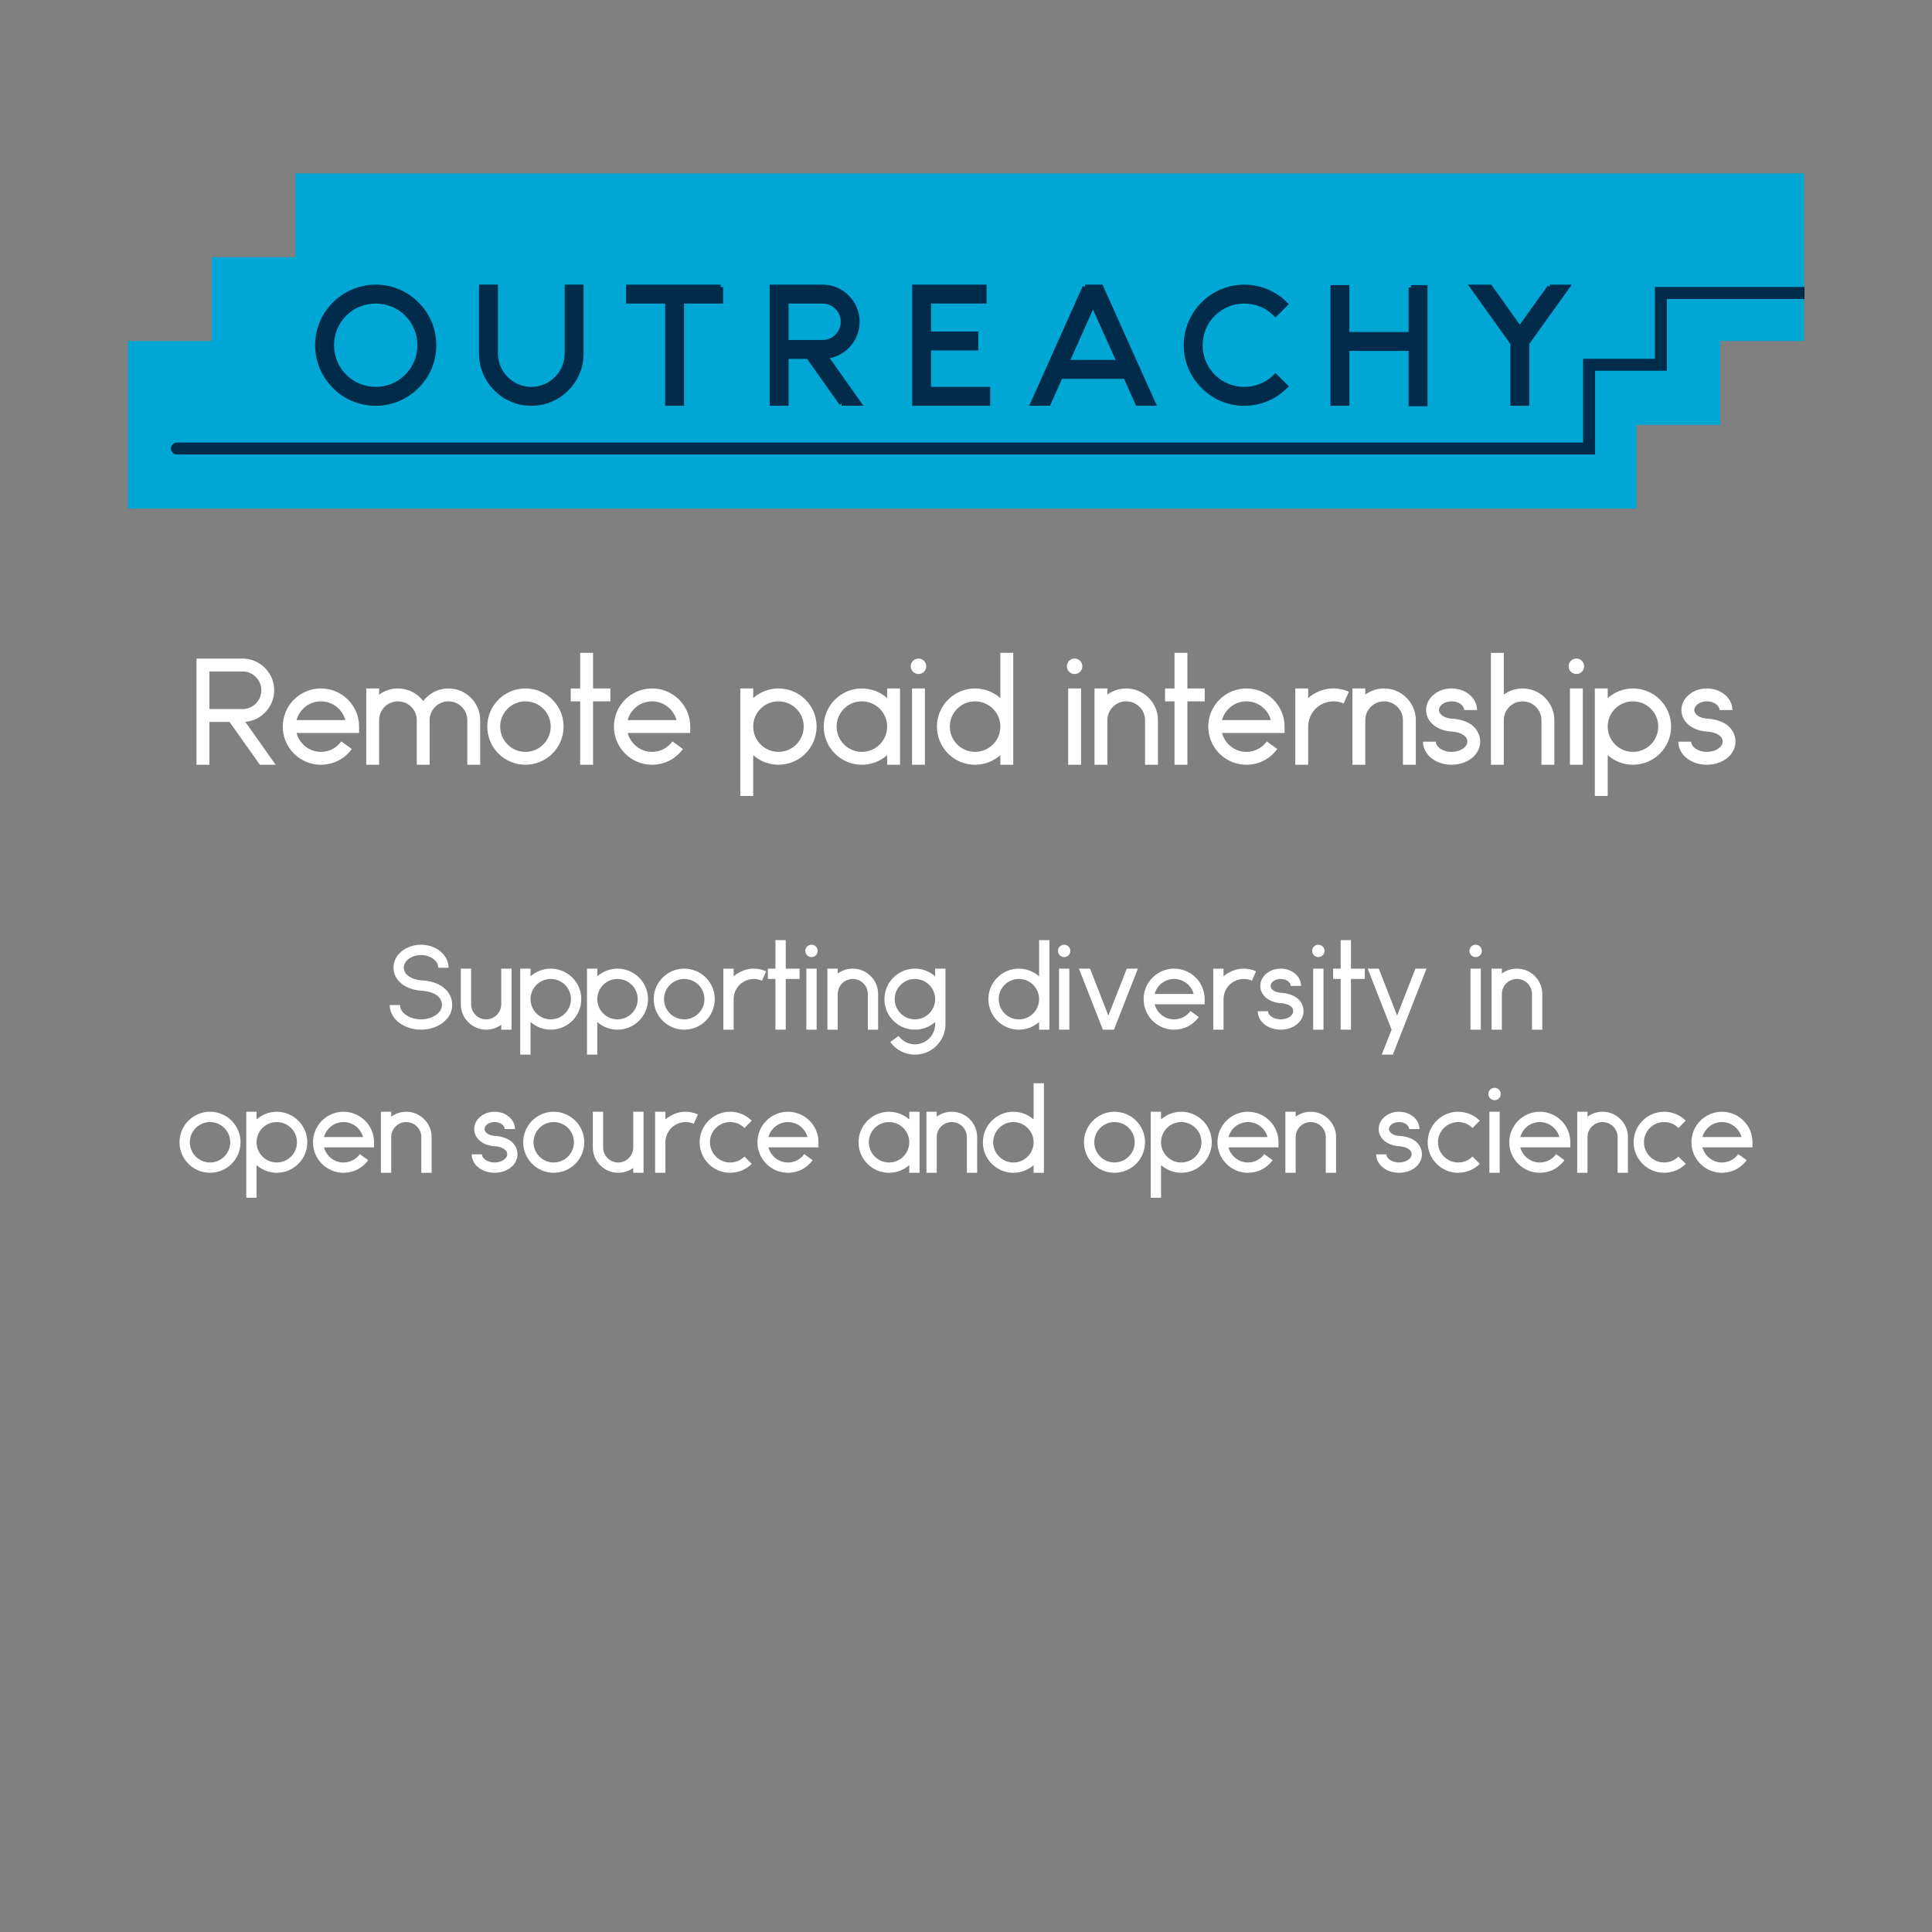 <?xml version="1.0" encoding="UTF-8" standalone="no"?>
<svg
   xmlns:dc="http://purl.org/dc/elements/1.1/"
   xmlns:cc="http://creativecommons.org/ns#"
   xmlns:rdf="http://www.w3.org/1999/02/22-rdf-syntax-ns#"
   xmlns:svg="http://www.w3.org/2000/svg"
   xmlns="http://www.w3.org/2000/svg"
   xmlns:sodipodi="http://sodipodi.sourceforge.net/DTD/sodipodi-0.dtd"
   xmlns:inkscape="http://www.inkscape.org/namespaces/inkscape"
   width="720"
   height="720"
   viewBox="0 0 190.5 190.5"
   version="1.1"
   id="svg3950"
   inkscape:version="1.0.2 (e86c870879, 2021-01-15)"
   sodipodi:docname="2023-final-shirt-design-back-on-dark-shirt.svg"
   inkscape:export-filename="/home/sage/outreachy/git-repo/2023-outreachy-celebration/t-shirt/2023-final-shirt-design-back-on-dark-shirt.png"
   inkscape:export-xdpi="600"
   inkscape:export-ydpi="600">
  <rect x="0" y="0" width="190.5" height="190.5" fill="#808080" stroke="none"/>
  <defs
     id="defs3944">
    <clipPath
       clipPathUnits="userSpaceOnUse"
       id="clipPath17718">
      <path
         sodipodi:nodetypes="cccccccccccccccc"
         inkscape:connector-curvature="0"
         id="path17720"
         d="m -971.005,83.773 v 35 h -35 v 35 h -35 v 70 h 520 110 v -35 h 35 v -35 h 35 V 83.773 h -120 -481 z"
         style="fill:#59cfe6;fill-opacity:1;stroke:none" />
    </clipPath>
  </defs>
  <sodipodi:namedview
     id="base"
     pagecolor="#000000"
     bordercolor="#666666"
     borderopacity="1.0"
     inkscape:pageopacity="0"
     inkscape:pageshadow="2"
     inkscape:zoom="0.71"
     inkscape:cx="301.85458"
     inkscape:cy="303.96896"
     inkscape:document-units="mm"
     inkscape:current-layer="layer1"
     inkscape:document-rotation="0"
     showgrid="false"
     units="px"
     inkscape:window-width="1920"
     inkscape:window-height="1016"
     inkscape:window-x="0"
     inkscape:window-y="27"
     inkscape:window-maximized="1" />
  <g
     inkscape:label="Layer 1"
     inkscape:groupmode="layer"
     id="layer1">
    <g
       id="g2502">
      <g
         aria-label="  Supporting diversity in open source and open science"
         id="text4758"
         style="font-size:11.289px;line-height:1.25;font-family:Anke;-inkscape-font-specification:Anke;text-align:center;letter-spacing:0px;word-spacing:0px;writing-mode:lr-tb;text-anchor:middle;fill:#ffffff;stroke-width:0.265"
         inkscape:export-xdpi="600"
         inkscape:export-ydpi="600">
        <path
           d="m 41.509,101.528 c 0.802,0 1.558,-0.237 2.122,-0.666 0.294,-0.214 0.531,-0.474 0.7,-0.768 0.169,-0.316 0.26,-0.655 0.26,-0.993 0,-0.689 -0.305,-1.31 -0.869,-1.738 -0.531,-0.418 -1.287,-0.655 -2.179,-0.7 -0.508,-0.034 -0.96,-0.192 -1.287,-0.44 -0.203,-0.158 -0.44,-0.429 -0.44,-0.802 0,-0.316 0.158,-0.621 0.452,-0.847 0.327,-0.26 0.768,-0.406 1.242,-0.406 0.474,0 0.914,0.147 1.242,0.406 0.294,0.226 0.463,0.531 0.463,0.847 h 1.016 c 0,-0.327 -0.079,-0.632 -0.237,-0.926 -0.147,-0.271 -0.35,-0.519 -0.61,-0.722 -0.497,-0.395 -1.163,-0.621 -1.874,-0.621 -0.7,0 -1.366,0.226 -1.874,0.621 -0.26,0.203 -0.463,0.452 -0.61,0.722 -0.158,0.294 -0.226,0.598 -0.226,0.926 0,0.621 0.294,1.185 0.835,1.603 0.485,0.373 1.129,0.598 1.84,0.655 h 0.011 c 0.869,0.045 1.355,0.282 1.614,0.485 0.316,0.248 0.474,0.553 0.474,0.937 0,0.35 -0.192,0.689 -0.542,0.948 -0.406,0.294 -0.948,0.463 -1.524,0.463 -0.576,0 -1.118,-0.169 -1.513,-0.463 -0.361,-0.26 -0.553,-0.598 -0.553,-0.948 h -1.016 c 0,0.339 0.09,0.677 0.271,0.993 0.158,0.294 0.395,0.553 0.689,0.768 0.576,0.429 1.332,0.666 2.122,0.666 z"
           style="font-size:11.289px;fill:#ffffff;stroke-width:0.265"
           id="path6204" />
        <path
           d="m 49.423,95.511 v 3.511 c 0,0.824 -0.666,1.49 -1.49,1.49 -0.813,0 -1.479,-0.666 -1.479,-1.49 v -3.511 h -1.016 v 3.511 c 0,0.677 0.26,1.298 0.734,1.772 0.474,0.474 1.095,0.734 1.761,0.734 0.542,0 1.061,-0.169 1.49,-0.485 v 0.485 h 1.016 v -6.017 z"
           style="font-size:11.289px;fill:#ffffff;stroke-width:0.265"
           id="path6206" />
        <path
           d="m 56.433,96.392 c -0.564,-0.564 -1.321,-0.881 -2.134,-0.881 -0.734,0 -1.434,0.271 -1.987,0.756 v -0.756 h -1.016 v 8.478 h 1.016 V 100.772 c 0.553,0.485 1.253,0.756 1.987,0.756 0.813,0 1.569,-0.316 2.134,-0.881 0.564,-0.564 0.881,-1.321 0.881,-2.134 0,-0.802 -0.316,-1.558 -0.881,-2.122 z m -2.134,4.12 c -1.095,0 -1.987,-0.892 -1.987,-1.998 0,-1.095 0.892,-1.987 1.987,-1.987 1.106,0 1.998,0.892 1.998,1.987 0,1.106 -0.892,1.998 -1.998,1.998 z"
           style="font-size:11.289px;fill:#ffffff;stroke-width:0.265"
           id="path6208" />
        <path
           d="m 63.015,96.392 c -0.564,-0.564 -1.321,-0.881 -2.134,-0.881 -0.734,0 -1.434,0.271 -1.987,0.756 v -0.756 h -1.016 v 8.478 h 1.016 V 100.772 c 0.553,0.485 1.253,0.756 1.987,0.756 0.813,0 1.569,-0.316 2.134,-0.881 0.564,-0.564 0.881,-1.321 0.881,-2.134 0,-0.802 -0.316,-1.558 -0.881,-2.122 z m -2.134,4.12 c -1.095,0 -1.987,-0.892 -1.987,-1.998 0,-1.095 0.892,-1.987 1.987,-1.987 1.106,0 1.998,0.892 1.998,1.987 0,1.106 -0.892,1.998 -1.998,1.998 z"
           style="font-size:11.289px;fill:#ffffff;stroke-width:0.265"
           id="path6210" />
        <path
           d="m 67.462,101.528 c 0.813,0 1.569,-0.316 2.134,-0.881 0.564,-0.564 0.881,-1.321 0.881,-2.134 0,-0.802 -0.316,-1.558 -0.881,-2.122 -0.564,-0.564 -1.321,-0.881 -2.134,-0.881 -0.802,0 -1.558,0.316 -2.122,0.881 -0.564,0.564 -0.881,1.321 -0.881,2.122 0,0.813 0.316,1.569 0.881,2.134 0.564,0.564 1.321,0.881 2.122,0.881 z m 0,-5.001 c 1.106,0 1.998,0.892 1.998,1.987 0,1.106 -0.892,1.998 -1.998,1.998 -1.095,0 -1.987,-0.892 -1.987,-1.998 0,-1.095 0.892,-1.987 1.987,-1.987 z"
           style="font-size:11.289px;fill:#ffffff;stroke-width:0.265"
           id="path6212" />
        <path
           d="m 74.179,95.511 c -0.474,0.023 -0.948,0.169 -1.366,0.418 -0.169,0.09 -0.327,0.203 -0.474,0.339 v -0.756 h -1.016 v 6.017 h 1.016 v -3.025 c 0,-0.339 0.09,-0.666 0.26,-0.971 0.169,-0.305 0.418,-0.553 0.722,-0.734 0.282,-0.158 0.587,-0.248 0.914,-0.271 0.305,-0.011 0.621,0.045 0.903,0.169 l 0.406,-0.926 c -0.429,-0.192 -0.903,-0.282 -1.366,-0.26 z"
           style="font-size:11.289px;fill:#ffffff;stroke-width:0.265"
           id="path6214" />
        <path
           d="M 78.842,95.511 H 77.476 v -2.811 h -1.016 v 2.811 h -0.745 v 1.016 h 0.745 v 5.001 H 77.476 v -5.001 h 1.366 z"
           style="font-size:11.289px;fill:#ffffff;stroke-width:0.265"
           id="path6216" />
        <path
           d="m 79.508,101.528 h 1.016 V 95.511 H 79.508 Z m 0.508,-7.157 c 0.339,0 0.61,-0.271 0.61,-0.61 0,-0.339 -0.271,-0.61 -0.61,-0.61 -0.339,0 -0.61,0.271 -0.61,0.61 0,0.339 0.271,0.61 0.61,0.61 z"
           style="font-size:11.289px;fill:#ffffff;stroke-width:0.265"
           id="path6218" />
        <path
           d="m 85.852,96.245 c -0.474,-0.474 -1.095,-0.734 -1.772,-0.734 -0.542,0 -1.05,0.169 -1.479,0.485 v -0.485 h -1.016 v 6.017 h 1.016 v -3.522 c 0,-0.813 0.666,-1.479 1.479,-1.479 0.824,0 1.49,0.666 1.49,1.479 v 3.522 h 1.016 v -3.522 c 0,-0.666 -0.26,-1.287 -0.734,-1.761 z"
           style="font-size:11.289px;fill:#ffffff;stroke-width:0.265"
           id="path6220" />
        <path
           d="M 92.208,95.511 V 96.268 C 91.654,95.782 90.955,95.511 90.21,95.511 c -0.802,0 -1.558,0.316 -2.122,0.881 -0.564,0.564 -0.881,1.321 -0.881,2.122 0,0.813 0.316,1.569 0.881,2.134 0.564,0.564 1.321,0.881 2.122,0.881 0.745,0 1.445,-0.271 1.998,-0.756 v 0.203 c 0,1.106 -0.892,1.998 -1.998,1.998 -0.316,0 -0.632,-0.079 -0.914,-0.226 -0.271,-0.147 -0.508,-0.35 -0.7,-0.598 l -0.813,0.598 c 0.271,0.373 0.632,0.689 1.039,0.903 0.429,0.226 0.914,0.339 1.389,0.339 0.813,0 1.569,-0.316 2.134,-0.881 0.564,-0.564 0.881,-1.321 0.881,-2.134 v -5.464 z m -1.998,5.001 c -1.095,0 -1.987,-0.892 -1.987,-1.998 0,-1.095 0.892,-1.987 1.987,-1.987 1.106,0 1.998,0.892 1.998,1.987 v 0.011 c 0,1.095 -0.892,1.987 -1.998,1.987 z"
           style="font-size:11.289px;fill:#ffffff;stroke-width:0.265"
           id="path6222" />
        <path
           d="m 102.458,92.7 v 3.567 c -0.553,-0.485 -1.253,-0.756 -1.998,-0.756 -0.802,0 -1.558,0.316 -2.122,0.881 -0.564,0.564 -0.881,1.321 -0.881,2.122 0,0.813 0.316,1.569 0.881,2.134 0.564,0.564 1.321,0.881 2.122,0.881 0.745,0 1.445,-0.271 1.998,-0.756 v 0.756 h 1.016 v -8.828 z m -1.998,7.812 c -1.095,0 -1.987,-0.892 -1.987,-1.998 0,-1.095 0.892,-1.987 1.987,-1.987 1.106,0 1.998,0.892 1.998,1.987 0,1.106 -0.892,1.998 -1.998,1.998 z"
           style="font-size:11.289px;fill:#ffffff;stroke-width:0.265"
           id="path6224" />
        <path
           d="m 104.422,101.528 h 1.016 v -6.017 h -1.016 z m 0.508,-7.157 c 0.339,0 0.61,-0.271 0.61,-0.61 0,-0.339 -0.271,-0.61 -0.61,-0.61 -0.339,0 -0.61,0.271 -0.61,0.61 0,0.339 0.271,0.61 0.61,0.61 z"
           style="font-size:11.289px;fill:#ffffff;stroke-width:0.265"
           id="path6226" />
        <path
           d="m 111.105,95.511 -1.818,4.628 -1.806,-4.628 h -1.095 l 2.359,6.017 h 1.095 l 2.359,-6.017 z"
           style="font-size:11.289px;fill:#ffffff;stroke-width:0.265"
           id="path6228" />
        <path
           d="m 118.782,98.514 c 0,-0.802 -0.316,-1.558 -0.881,-2.122 -0.564,-0.564 -1.321,-0.881 -2.134,-0.881 -0.802,0 -1.558,0.316 -2.122,0.881 -0.564,0.564 -0.881,1.321 -0.881,2.122 0,0.813 0.316,1.569 0.881,2.134 0.564,0.564 1.321,0.881 2.122,0.881 0,0 0,0 0,0 0.485,0 0.971,-0.113 1.4,-0.339 0.406,-0.214 0.768,-0.531 1.039,-0.903 l -0.824,-0.598 c -0.181,0.248 -0.418,0.452 -0.689,0.598 -0.282,0.147 -0.598,0.226 -0.926,0.226 -0.914,0 -1.693,-0.632 -1.919,-1.49 h 4.933 z m -4.933,-0.508 c 0.226,-0.847 1.005,-1.479 1.919,-1.479 0.926,0 1.705,0.632 1.93,1.479 z"
           style="font-size:11.289px;fill:#ffffff;stroke-width:0.265"
           id="path6230" />
        <path
           d="m 122.484,95.511 c -0.474,0.023 -0.948,0.169 -1.366,0.418 -0.169,0.09 -0.327,0.203 -0.474,0.339 v -0.756 h -1.016 v 6.017 h 1.016 v -3.025 c 0,-0.339 0.09,-0.666 0.26,-0.971 0.169,-0.305 0.418,-0.553 0.722,-0.734 0.282,-0.158 0.587,-0.248 0.914,-0.271 0.305,-0.011 0.621,0.045 0.903,0.169 l 0.406,-0.926 c -0.429,-0.192 -0.903,-0.282 -1.366,-0.26 z"
           style="font-size:11.289px;fill:#ffffff;stroke-width:0.265"
           id="path6232" />
        <path
           d="m 126.277,101.528 c 0.576,0 1.129,-0.169 1.547,-0.485 0.214,-0.158 0.384,-0.35 0.508,-0.576 0.135,-0.237 0.203,-0.485 0.203,-0.756 0,-0.519 -0.237,-0.982 -0.655,-1.31 -0.395,-0.294 -0.937,-0.474 -1.569,-0.508 -0.587,-0.034 -1.027,-0.327 -1.027,-0.677 0,-0.373 0.452,-0.689 0.993,-0.689 0.542,0 0.993,0.316 0.993,0.689 h 1.016 c 0,-0.474 -0.226,-0.926 -0.632,-1.242 -0.373,-0.305 -0.858,-0.463 -1.377,-0.463 -0.519,0 -1.005,0.158 -1.377,0.463 -0.406,0.316 -0.632,0.768 -0.632,1.242 0,0.474 0.226,0.903 0.632,1.219 0.361,0.271 0.835,0.44 1.343,0.474 h 0.011 c 0.542,0.034 0.847,0.181 1.005,0.305 0.181,0.135 0.26,0.294 0.26,0.497 0,0.248 -0.192,0.429 -0.305,0.519 -0.248,0.181 -0.587,0.282 -0.937,0.282 -0.35,0 -0.689,-0.102 -0.937,-0.282 -0.113,-0.09 -0.305,-0.271 -0.305,-0.519 h -1.016 c 0,0.271 0.068,0.519 0.203,0.756 0.124,0.226 0.294,0.418 0.508,0.576 0.418,0.316 0.971,0.485 1.547,0.485 z"
           style="font-size:11.289px;fill:#ffffff;stroke-width:0.265"
           id="path6234" />
        <path
           d="m 129.483,101.528 h 1.016 v -6.017 h -1.016 z m 0.508,-7.157 c 0.339,0 0.61,-0.271 0.61,-0.61 0,-0.339 -0.271,-0.61 -0.61,-0.61 -0.339,0 -0.61,0.271 -0.61,0.61 0,0.339 0.271,0.61 0.61,0.61 z"
           style="font-size:11.289px;fill:#ffffff;stroke-width:0.265"
           id="path6236" />
        <path
           d="m 134.575,95.511 h -1.366 v -2.811 h -1.016 v 2.811 h -0.745 v 1.016 h 0.745 v 5.001 h 1.016 v -5.001 h 1.366 z"
           style="font-size:11.289px;fill:#ffffff;stroke-width:0.265"
           id="path6238" />
        <path
           d="m 136.245,103.989 h 1.095 l 3.319,-8.478 h -1.095 l -1.806,4.628 -1.806,-4.628 h -1.095 l 2.359,6.017 z"
           style="font-size:11.289px;fill:#ffffff;stroke-width:0.265"
           id="path6240" />
        <path
           d="m 144.994,101.528 h 1.016 v -6.017 h -1.016 z m 0.508,-7.157 c 0.339,0 0.61,-0.271 0.61,-0.61 0,-0.339 -0.271,-0.61 -0.61,-0.61 -0.339,0 -0.61,0.271 -0.61,0.61 0,0.339 0.271,0.61 0.61,0.61 z"
           style="font-size:11.289px;fill:#ffffff;stroke-width:0.265"
           id="path6242" />
        <path
           d="m 151.339,96.245 c -0.474,-0.474 -1.095,-0.734 -1.772,-0.734 -0.542,0 -1.05,0.169 -1.479,0.485 v -0.485 h -1.016 v 6.017 h 1.016 v -3.522 c 0,-0.813 0.666,-1.479 1.479,-1.479 0.824,0 1.49,0.666 1.49,1.479 v 3.522 h 1.016 v -3.522 c 0,-0.666 -0.26,-1.287 -0.734,-1.761 z"
           style="font-size:11.289px;fill:#ffffff;stroke-width:0.265"
           id="path6244" />
        <path
           d="m 20.704,115.639 c 0.813,0 1.569,-0.316 2.134,-0.881 0.564,-0.564 0.881,-1.321 0.881,-2.134 0,-0.802 -0.316,-1.558 -0.881,-2.122 -0.564,-0.564 -1.321,-0.881 -2.134,-0.881 -0.802,0 -1.558,0.316 -2.122,0.881 -0.564,0.564 -0.881,1.321 -0.881,2.122 0,0.813 0.316,1.569 0.881,2.134 0.564,0.564 1.321,0.881 2.122,0.881 z m 0,-5.001 c 1.106,0 1.998,0.892 1.998,1.987 0,1.106 -0.892,1.998 -1.998,1.998 -1.095,0 -1.987,-0.892 -1.987,-1.998 0,-1.095 0.892,-1.987 1.987,-1.987 z"
           style="font-size:11.289px;fill:#ffffff;stroke-width:0.265"
           id="path6246" />
        <path
           d="m 29.419,110.503 c -0.564,-0.564 -1.321,-0.881 -2.134,-0.881 -0.734,0 -1.434,0.271 -1.987,0.756 v -0.756 h -1.016 v 8.478 h 1.016 v -3.217 c 0.553,0.485 1.253,0.756 1.987,0.756 0.813,0 1.569,-0.316 2.134,-0.881 0.564,-0.564 0.881,-1.321 0.881,-2.134 0,-0.802 -0.316,-1.558 -0.881,-2.122 z m -2.134,4.12 c -1.095,0 -1.987,-0.892 -1.987,-1.998 0,-1.095 0.892,-1.987 1.987,-1.987 1.106,0 1.998,0.892 1.998,1.987 0,1.106 -0.892,1.998 -1.998,1.998 z"
           style="font-size:11.289px;fill:#ffffff;stroke-width:0.265"
           id="path6248" />
        <path
           d="m 36.881,112.625 c 0,-0.802 -0.316,-1.558 -0.881,-2.122 -0.564,-0.564 -1.321,-0.881 -2.134,-0.881 -0.802,0 -1.558,0.316 -2.122,0.881 -0.564,0.564 -0.881,1.321 -0.881,2.122 0,0.813 0.316,1.569 0.881,2.134 0.564,0.564 1.321,0.881 2.122,0.881 0,0 0,0 0,0 0.485,0 0.971,-0.113 1.4,-0.339 0.406,-0.214 0.768,-0.531 1.039,-0.903 l -0.824,-0.598 c -0.181,0.248 -0.418,0.452 -0.689,0.598 -0.282,0.147 -0.598,0.226 -0.926,0.226 -0.914,0 -1.693,-0.632 -1.919,-1.49 h 4.933 z m -4.933,-0.508 c 0.226,-0.847 1.005,-1.479 1.919,-1.479 0.926,0 1.705,0.632 1.93,1.479 z"
           style="font-size:11.289px;fill:#ffffff;stroke-width:0.265"
           id="path6250" />
        <path
           d="m 41.825,110.356 c -0.474,-0.474 -1.095,-0.734 -1.772,-0.734 -0.542,0 -1.05,0.169 -1.479,0.485 v -0.485 h -1.016 v 6.017 h 1.016 v -3.522 c 0,-0.813 0.666,-1.479 1.479,-1.479 0.824,0 1.49,0.666 1.49,1.479 v 3.522 h 1.016 v -3.522 c 0,-0.666 -0.26,-1.287 -0.734,-1.761 z"
           style="font-size:11.289px;fill:#ffffff;stroke-width:0.265"
           id="path6252" />
        <path
           d="m 48.768,115.639 c 0.576,0 1.129,-0.169 1.547,-0.485 0.214,-0.158 0.384,-0.35 0.508,-0.576 0.135,-0.237 0.203,-0.485 0.203,-0.756 0,-0.519 -0.237,-0.982 -0.655,-1.31 -0.395,-0.294 -0.937,-0.474 -1.569,-0.508 -0.587,-0.034 -1.027,-0.327 -1.027,-0.677 0,-0.373 0.452,-0.689 0.993,-0.689 0.542,0 0.993,0.316 0.993,0.689 h 1.016 c 0,-0.474 -0.226,-0.926 -0.632,-1.242 -0.373,-0.305 -0.858,-0.463 -1.377,-0.463 -0.519,0 -1.005,0.158 -1.377,0.463 -0.406,0.316 -0.632,0.768 -0.632,1.242 0,0.474 0.226,0.903 0.632,1.219 0.361,0.271 0.835,0.44 1.343,0.474 h 0.011 c 0.542,0.034 0.847,0.181 1.005,0.305 0.181,0.135 0.26,0.294 0.26,0.497 0,0.248 -0.192,0.429 -0.305,0.519 -0.248,0.181 -0.587,0.282 -0.937,0.282 -0.35,0 -0.689,-0.102 -0.937,-0.282 -0.113,-0.09 -0.305,-0.271 -0.305,-0.519 H 46.51 c 0,0.271 0.068,0.519 0.203,0.756 0.124,0.226 0.294,0.418 0.508,0.576 0.418,0.316 0.971,0.485 1.547,0.485 z"
           style="font-size:11.289px;fill:#ffffff;stroke-width:0.265"
           id="path6254" />
        <path
           d="m 54.593,115.639 c 0.813,0 1.569,-0.316 2.134,-0.881 0.564,-0.564 0.881,-1.321 0.881,-2.134 0,-0.802 -0.316,-1.558 -0.881,-2.122 -0.564,-0.564 -1.321,-0.881 -2.134,-0.881 -0.802,0 -1.558,0.316 -2.122,0.881 -0.564,0.564 -0.881,1.321 -0.881,2.122 0,0.813 0.316,1.569 0.881,2.134 0.564,0.564 1.321,0.881 2.122,0.881 z m 0,-5.001 c 1.106,0 1.998,0.892 1.998,1.987 0,1.106 -0.892,1.998 -1.998,1.998 -1.095,0 -1.987,-0.892 -1.987,-1.998 0,-1.095 0.892,-1.987 1.987,-1.987 z"
           style="font-size:11.289px;fill:#ffffff;stroke-width:0.265"
           id="path6256" />
        <path
           d="m 62.439,109.623 v 3.511 c 0,0.824 -0.666,1.49 -1.49,1.49 -0.813,0 -1.479,-0.666 -1.479,-1.49 v -3.511 h -1.016 v 3.511 c 0,0.677 0.26,1.298 0.734,1.772 0.474,0.474 1.095,0.734 1.761,0.734 0.542,0 1.061,-0.169 1.49,-0.485 v 0.485 h 1.016 v -6.017 z"
           style="font-size:11.289px;fill:#ffffff;stroke-width:0.265"
           id="path6258" />
        <path
           d="m 67.451,109.623 c -0.474,0.023 -0.948,0.169 -1.366,0.418 -0.169,0.09 -0.327,0.203 -0.474,0.339 V 109.623 H 64.595 v 6.017 h 1.016 v -3.025 c 0,-0.339 0.09,-0.666 0.26,-0.971 0.169,-0.305 0.418,-0.553 0.722,-0.734 0.282,-0.158 0.587,-0.248 0.914,-0.271 0.305,-0.011 0.621,0.045 0.903,0.169 l 0.406,-0.926 c -0.429,-0.192 -0.903,-0.282 -1.366,-0.26 z"
           style="font-size:11.289px;fill:#ffffff;stroke-width:0.265"
           id="path6260" />
        <path
           d="m 71.989,115.639 c 0.813,0 1.569,-0.316 2.134,-0.881 l -0.722,-0.722 c -0.373,0.384 -0.869,0.587 -1.411,0.587 -1.095,0 -1.987,-0.892 -1.987,-1.998 0,-1.095 0.892,-1.987 1.987,-1.987 0.542,0 1.039,0.203 1.411,0.587 l 0.722,-0.722 c -0.564,-0.564 -1.321,-0.881 -2.134,-0.881 -0.802,0 -1.558,0.316 -2.122,0.881 -0.564,0.564 -0.881,1.321 -0.881,2.122 0,0.813 0.316,1.569 0.881,2.134 0.564,0.564 1.321,0.881 2.122,0.881 z"
           style="font-size:11.289px;fill:#ffffff;stroke-width:0.265"
           id="path6262" />
        <path
           d="m 80.704,112.625 c 0,-0.802 -0.316,-1.558 -0.881,-2.122 -0.564,-0.564 -1.321,-0.881 -2.134,-0.881 -0.802,0 -1.558,0.316 -2.122,0.881 -0.564,0.564 -0.881,1.321 -0.881,2.122 0,0.813 0.316,1.569 0.881,2.134 0.564,0.564 1.321,0.881 2.122,0.881 0,0 0,0 0,0 0.485,0 0.971,-0.113 1.4,-0.339 0.406,-0.214 0.768,-0.531 1.039,-0.903 l -0.824,-0.598 c -0.181,0.248 -0.418,0.452 -0.689,0.598 -0.282,0.147 -0.598,0.226 -0.926,0.226 -0.914,0 -1.693,-0.632 -1.919,-1.49 h 4.933 z m -4.933,-0.508 c 0.226,-0.847 1.005,-1.479 1.919,-1.479 0.926,0 1.705,0.632 1.93,1.479 z"
           style="font-size:11.289px;fill:#ffffff;stroke-width:0.265"
           id="path6264" />
        <path
           d="m 89.656,109.623 v 0.756 c -0.553,-0.485 -1.253,-0.756 -1.998,-0.756 -0.802,0 -1.558,0.316 -2.122,0.881 -0.564,0.564 -0.881,1.321 -0.881,2.122 0,0.813 0.316,1.569 0.881,2.134 0.564,0.564 1.321,0.881 2.122,0.881 0.745,0 1.445,-0.271 1.998,-0.756 v 0.756 h 1.016 v -6.017 z m -1.998,5.001 c -1.095,0 -1.987,-0.892 -1.987,-1.998 0,-1.095 0.892,-1.987 1.987,-1.987 1.106,0 1.998,0.892 1.998,1.987 0,1.106 -0.892,1.998 -1.998,1.998 z"
           style="font-size:11.289px;fill:#ffffff;stroke-width:0.265"
           id="path6266" />
        <path
           d="m 95.617,110.356 c -0.474,-0.474 -1.095,-0.734 -1.772,-0.734 -0.542,0 -1.05,0.169 -1.479,0.485 v -0.485 h -1.016 v 6.017 h 1.016 v -3.522 c 0,-0.813 0.666,-1.479 1.479,-1.479 0.824,0 1.49,0.666 1.49,1.479 v 3.522 h 1.016 v -3.522 c 0,-0.666 -0.26,-1.287 -0.734,-1.761 z"
           style="font-size:11.289px;fill:#ffffff;stroke-width:0.265"
           id="path6268" />
        <path
           d="m 101.916,106.812 v 3.567 c -0.553,-0.485 -1.253,-0.756 -1.998,-0.756 -0.802,0 -1.558,0.316 -2.122,0.881 -0.564,0.564 -0.881,1.321 -0.881,2.122 0,0.813 0.316,1.569 0.881,2.134 0.564,0.564 1.321,0.881 2.122,0.881 0.745,0 1.445,-0.271 1.998,-0.756 v 0.756 h 1.016 v -8.828 z m -1.998,7.812 c -1.095,0 -1.987,-0.892 -1.987,-1.998 0,-1.095 0.892,-1.987 1.987,-1.987 1.106,0 1.998,0.892 1.998,1.987 0,1.106 -0.892,1.998 -1.998,1.998 z"
           style="font-size:11.289px;fill:#ffffff;stroke-width:0.265"
           id="path6270" />
        <path
           d="m 109.886,115.639 c 0.813,0 1.569,-0.316 2.134,-0.881 0.564,-0.564 0.881,-1.321 0.881,-2.134 0,-0.802 -0.316,-1.558 -0.881,-2.122 -0.564,-0.564 -1.321,-0.881 -2.134,-0.881 -0.802,0 -1.558,0.316 -2.122,0.881 -0.564,0.564 -0.881,1.321 -0.881,2.122 0,0.813 0.316,1.569 0.881,2.134 0.564,0.564 1.321,0.881 2.122,0.881 z m 0,-5.001 c 1.106,0 1.998,0.892 1.998,1.987 0,1.106 -0.892,1.998 -1.998,1.998 -1.095,0 -1.987,-0.892 -1.987,-1.998 0,-1.095 0.892,-1.987 1.987,-1.987 z"
           style="font-size:11.289px;fill:#ffffff;stroke-width:0.265"
           id="path6272" />
        <path
           d="m 118.601,110.503 c -0.564,-0.564 -1.321,-0.881 -2.134,-0.881 -0.734,0 -1.434,0.271 -1.987,0.756 v -0.756 h -1.016 v 8.478 h 1.016 v -3.217 c 0.553,0.485 1.253,0.756 1.987,0.756 0.813,0 1.569,-0.316 2.134,-0.881 0.564,-0.564 0.881,-1.321 0.881,-2.134 0,-0.802 -0.316,-1.558 -0.881,-2.122 z m -2.134,4.12 c -1.095,0 -1.987,-0.892 -1.987,-1.998 0,-1.095 0.892,-1.987 1.987,-1.987 1.106,0 1.998,0.892 1.998,1.987 0,1.106 -0.892,1.998 -1.998,1.998 z"
           style="font-size:11.289px;fill:#ffffff;stroke-width:0.265"
           id="path6274" />
        <path
           d="m 126.063,112.625 c 0,-0.802 -0.316,-1.558 -0.881,-2.122 -0.564,-0.564 -1.321,-0.881 -2.134,-0.881 -0.802,0 -1.558,0.316 -2.122,0.881 -0.564,0.564 -0.881,1.321 -0.881,2.122 0,0.813 0.316,1.569 0.881,2.134 0.564,0.564 1.321,0.881 2.122,0.881 0,0 0,0 0,0 0.485,0 0.971,-0.113 1.4,-0.339 0.406,-0.214 0.768,-0.531 1.039,-0.903 l -0.824,-0.598 c -0.181,0.248 -0.418,0.452 -0.689,0.598 -0.282,0.147 -0.598,0.226 -0.926,0.226 -0.914,0 -1.693,-0.632 -1.919,-1.49 h 4.933 z m -4.933,-0.508 c 0.226,-0.847 1.005,-1.479 1.919,-1.479 0.926,0 1.705,0.632 1.93,1.479 z"
           style="font-size:11.289px;fill:#ffffff;stroke-width:0.265"
           id="path6276" />
        <path
           d="m 131.007,110.356 c -0.474,-0.474 -1.095,-0.734 -1.772,-0.734 -0.542,0 -1.05,0.169 -1.479,0.485 v -0.485 h -1.016 v 6.017 h 1.016 v -3.522 c 0,-0.813 0.666,-1.479 1.479,-1.479 0.824,0 1.49,0.666 1.49,1.479 v 3.522 h 1.016 v -3.522 c 0,-0.666 -0.26,-1.287 -0.734,-1.761 z"
           style="font-size:11.289px;fill:#ffffff;stroke-width:0.265"
           id="path6278" />
        <path
           d="m 137.95,115.639 c 0.576,0 1.129,-0.169 1.547,-0.485 0.214,-0.158 0.384,-0.35 0.508,-0.576 0.135,-0.237 0.203,-0.485 0.203,-0.756 0,-0.519 -0.237,-0.982 -0.655,-1.31 -0.395,-0.294 -0.937,-0.474 -1.569,-0.508 -0.587,-0.034 -1.027,-0.327 -1.027,-0.677 0,-0.373 0.452,-0.689 0.993,-0.689 0.542,0 0.993,0.316 0.993,0.689 h 1.016 c 0,-0.474 -0.226,-0.926 -0.632,-1.242 -0.373,-0.305 -0.858,-0.463 -1.377,-0.463 -0.519,0 -1.005,0.158 -1.377,0.463 -0.406,0.316 -0.632,0.768 -0.632,1.242 0,0.474 0.226,0.903 0.632,1.219 0.361,0.271 0.835,0.44 1.343,0.474 h 0.011 c 0.542,0.034 0.847,0.181 1.005,0.305 0.181,0.135 0.26,0.294 0.26,0.497 0,0.248 -0.192,0.429 -0.305,0.519 -0.248,0.181 -0.587,0.282 -0.937,0.282 -0.35,0 -0.689,-0.102 -0.937,-0.282 -0.113,-0.09 -0.305,-0.271 -0.305,-0.519 h -1.016 c 0,0.271 0.068,0.519 0.203,0.756 0.124,0.226 0.294,0.418 0.508,0.576 0.418,0.316 0.971,0.485 1.547,0.485 z"
           style="font-size:11.289px;fill:#ffffff;stroke-width:0.265"
           id="path6280" />
        <path
           d="m 143.775,115.639 c 0.813,0 1.569,-0.316 2.134,-0.881 l -0.722,-0.722 c -0.373,0.384 -0.869,0.587 -1.411,0.587 -1.095,0 -1.987,-0.892 -1.987,-1.998 0,-1.095 0.892,-1.987 1.987,-1.987 0.542,0 1.039,0.203 1.411,0.587 l 0.722,-0.722 c -0.564,-0.564 -1.321,-0.881 -2.134,-0.881 -0.802,0 -1.558,0.316 -2.122,0.881 -0.564,0.564 -0.881,1.321 -0.881,2.122 0,0.813 0.316,1.569 0.881,2.134 0.564,0.564 1.321,0.881 2.122,0.881 z"
           style="font-size:11.289px;fill:#ffffff;stroke-width:0.265"
           id="path6282" />
        <path
           d="m 146.857,115.639 h 1.016 v -6.017 h -1.016 z m 0.508,-7.157 c 0.339,0 0.61,-0.271 0.61,-0.61 0,-0.339 -0.271,-0.61 -0.61,-0.61 -0.339,0 -0.61,0.271 -0.61,0.61 0,0.339 0.271,0.61 0.61,0.61 z"
           style="font-size:11.289px;fill:#ffffff;stroke-width:0.265"
           id="path6284" />
        <path
           d="m 154.838,112.625 c 0,-0.802 -0.316,-1.558 -0.881,-2.122 -0.564,-0.564 -1.321,-0.881 -2.134,-0.881 -0.802,0 -1.558,0.316 -2.122,0.881 -0.564,0.564 -0.881,1.321 -0.881,2.122 0,0.813 0.316,1.569 0.881,2.134 0.564,0.564 1.321,0.881 2.122,0.881 0,0 0,0 0,0 0.485,0 0.971,-0.113 1.4,-0.339 0.406,-0.214 0.768,-0.531 1.039,-0.903 l -0.824,-0.598 c -0.181,0.248 -0.418,0.452 -0.689,0.598 -0.282,0.147 -0.598,0.226 -0.926,0.226 -0.914,0 -1.693,-0.632 -1.919,-1.49 h 4.933 z m -4.933,-0.508 c 0.226,-0.847 1.005,-1.479 1.919,-1.479 0.926,0 1.705,0.632 1.93,1.479 z"
           style="font-size:11.289px;fill:#ffffff;stroke-width:0.265"
           id="path6286" />
        <path
           d="m 159.783,110.356 c -0.474,-0.474 -1.095,-0.734 -1.772,-0.734 -0.542,0 -1.05,0.169 -1.479,0.485 v -0.485 h -1.016 v 6.017 h 1.016 v -3.522 c 0,-0.813 0.666,-1.479 1.479,-1.479 0.824,0 1.49,0.666 1.49,1.479 v 3.522 h 1.016 v -3.522 c 0,-0.666 -0.26,-1.287 -0.734,-1.761 z"
           style="font-size:11.289px;fill:#ffffff;stroke-width:0.265"
           id="path6288" />
        <path
           d="m 164.084,115.639 c 0.813,0 1.569,-0.316 2.134,-0.881 l -0.722,-0.722 c -0.373,0.384 -0.869,0.587 -1.411,0.587 -1.095,0 -1.987,-0.892 -1.987,-1.998 0,-1.095 0.892,-1.987 1.987,-1.987 0.542,0 1.039,0.203 1.411,0.587 l 0.722,-0.722 c -0.564,-0.564 -1.321,-0.881 -2.134,-0.881 -0.802,0 -1.558,0.316 -2.122,0.881 -0.564,0.564 -0.881,1.321 -0.881,2.122 0,0.813 0.316,1.569 0.881,2.134 0.564,0.564 1.321,0.881 2.122,0.881 z"
           style="font-size:11.289px;fill:#ffffff;stroke-width:0.265"
           id="path6290" />
        <path
           d="m 172.799,112.625 c 0,-0.802 -0.316,-1.558 -0.881,-2.122 -0.564,-0.564 -1.321,-0.881 -2.134,-0.881 -0.802,0 -1.558,0.316 -2.122,0.881 -0.564,0.564 -0.881,1.321 -0.881,2.122 0,0.813 0.316,1.569 0.881,2.134 0.564,0.564 1.321,0.881 2.122,0.881 0,0 0,0 0,0 0.485,0 0.971,-0.113 1.4,-0.339 0.406,-0.214 0.768,-0.531 1.039,-0.903 l -0.824,-0.598 c -0.181,0.248 -0.418,0.452 -0.689,0.598 -0.282,0.147 -0.598,0.226 -0.926,0.226 -0.914,0 -1.693,-0.632 -1.919,-1.49 h 4.933 z m -4.933,-0.508 c 0.226,-0.847 1.005,-1.479 1.919,-1.479 0.926,0 1.705,0.632 1.93,1.479 z"
           style="font-size:11.289px;fill:#ffffff;stroke-width:0.265"
           id="path6292" />
      </g>
      <path
         style="fill:#00a7d4;fill-opacity:1;stroke:none;stroke-width:0.236"
         d="m 29.138,17.097 v 8.264 h -8.264 v 8.264 H 12.61 V 50.153 H 161.362 v -8.264 h 8.264 v -8.264 h 8.264 V 17.097 Z"
         id="path6633"
         inkscape:connector-curvature="0"
         sodipodi:nodetypes="ccccccccccccc"
         inkscape:export-xdpi="600"
         inkscape:export-ydpi="600" />
      <path
         style="fill:none;fill-opacity:1;stroke:#002b4b;stroke-width:5;stroke-linecap:round;stroke-linejoin:miter;stroke-miterlimit:4;stroke-dasharray:none;stroke-opacity:1"
         d="m -1021.005,198.773 h 590 v -35 h 30 v -30 h 65.511"
         id="path6635"
         inkscape:connector-curvature="0"
         sodipodi:nodetypes="cccccc"
         transform="matrix(0.236,0,0,0.236,258.406,-2.683)"
         clip-path="url(#clipPath17718)"
         inkscape:export-xdpi="600"
         inkscape:export-ydpi="600" />
      <path
         inkscape:connector-curvature="0"
         id="path3114"
         style="font-style:normal;font-variant:normal;font-weight:bold;font-stretch:normal;font-size:65.497px;line-height:0%;font-family:Anke;-inkscape-font-specification:'Anke Bold';text-align:start;letter-spacing:16.51px;word-spacing:0px;writing-mode:lr-tb;text-anchor:start;fill:#002b4b;fill-opacity:1;stroke:#002b4b;stroke-width:0.472;stroke-miterlimit:4;stroke-opacity:1"
         d="m 37.046,39.776 c 0.773,0 1.531,-0.155 2.227,-0.448 0.696,-0.294 1.299,-0.711 1.825,-1.237 0.526,-0.526 0.943,-1.129 1.237,-1.825 0.294,-0.696 0.448,-1.454 0.448,-2.227 0,-0.773 -0.155,-1.531 -0.448,-2.227 -0.294,-0.696 -0.711,-1.299 -1.237,-1.825 -0.526,-0.526 -1.129,-0.943 -1.825,-1.237 -0.696,-0.294 -1.454,-0.448 -2.227,-0.448 -0.773,0 -1.531,0.155 -2.227,0.448 -0.696,0.294 -1.299,0.711 -1.825,1.237 -0.526,0.526 -0.943,1.129 -1.237,1.825 -0.294,0.696 -0.448,1.454 -0.448,2.227 0,0.773 0.155,1.531 0.448,2.227 0.294,0.696 0.711,1.299 1.237,1.825 0.526,0.526 1.129,0.943 1.825,1.237 0.696,0.294 1.454,0.448 2.227,0.448 m 0,-10.083 c 1.16,0 2.258,0.448 3.077,1.268 0.82,0.82 1.268,1.918 1.268,3.077 0,1.16 -0.448,2.258 -1.268,3.077 -0.82,0.82 -1.918,1.268 -3.077,1.268 -1.16,0 -2.258,-0.448 -3.077,-1.268 -0.82,-0.82 -1.268,-1.918 -1.268,-3.077 0,-1.16 0.448,-2.258 1.268,-3.077 0.82,-0.82 1.918,-1.268 3.077,-1.268"
         inkscape:export-xdpi="600"
         inkscape:export-ydpi="600" />
      <path
         inkscape:connector-curvature="0"
         id="path3116"
         style="font-style:normal;font-variant:normal;font-weight:bold;font-stretch:normal;font-size:65.497px;line-height:0%;font-family:Anke;-inkscape-font-specification:'Anke Bold';text-align:start;letter-spacing:16.51px;word-spacing:0px;writing-mode:lr-tb;text-anchor:start;fill:#002b4b;fill-opacity:1;stroke:#002b4b;stroke-width:0.472;stroke-miterlimit:4;stroke-opacity:1"
         d="m 52.388,39.776 c 0.665,0 1.315,-0.124 1.918,-0.387 0.588,-0.247 1.113,-0.603 1.562,-1.052 0.448,-0.448 0.804,-0.974 1.052,-1.562 0.263,-0.603 0.387,-1.253 0.387,-1.918 v -6.557 h -1.392 v 6.557 c 0,0.943 -0.371,1.825 -1.036,2.49 -0.665,0.665 -1.546,1.036 -2.49,1.036 -0.943,0 -1.825,-0.371 -2.49,-1.036 -0.665,-0.665 -1.036,-1.546 -1.036,-2.49 v -6.557 h -1.392 v 6.557 c 0,0.665 0.124,1.314 0.387,1.918 0.247,0.588 0.603,1.113 1.052,1.562 0.448,0.448 0.974,0.804 1.562,1.052 0.603,0.263 1.253,0.387 1.918,0.387"
         inkscape:export-xdpi="600"
         inkscape:export-ydpi="600" />
      <path
         inkscape:connector-curvature="0"
         id="path3118"
         style="font-style:normal;font-variant:normal;font-weight:bold;font-stretch:normal;font-size:65.497px;line-height:0%;font-family:Anke;-inkscape-font-specification:'Anke Bold';text-align:start;letter-spacing:16.51px;word-spacing:0px;writing-mode:lr-tb;text-anchor:start;fill:#002b4b;fill-opacity:1;stroke:#002b4b;stroke-width:0.472;stroke-miterlimit:4;stroke-opacity:1"
         d="M 71.063,28.301 H 61.97 v 1.392 h 3.851 v 10.083 h 1.392 V 29.693 h 3.851 v -1.392"
         inkscape:export-xdpi="600"
         inkscape:export-ydpi="600" />
      <path
         inkscape:connector-curvature="0"
         id="path3120"
         style="font-style:normal;font-variant:normal;font-weight:bold;font-stretch:normal;font-size:65.497px;line-height:0%;font-family:Anke;-inkscape-font-specification:'Anke Bold';text-align:start;letter-spacing:16.51px;word-spacing:0px;writing-mode:lr-tb;text-anchor:start;fill:#002b4b;fill-opacity:1;stroke:#002b4b;stroke-width:0.472;stroke-miterlimit:4;stroke-opacity:1"
         d="m 82.979,39.776 h 1.701 l -3.279,-4.639 c 0.804,-0.062 1.546,-0.418 2.119,-0.99 0.65,-0.65 1.005,-1.5 1.005,-2.428 0,-0.912 -0.356,-1.763 -1.005,-2.413 -0.65,-0.65 -1.5,-1.005 -2.412,-1.005 h -4.98 v 0 11.475 h 1.392 v -4.624 h 2.18 l 3.279,4.624 M 77.52,29.693 h 3.588 c 1.113,0 2.026,0.912 2.026,2.026 0,1.129 -0.912,2.041 -2.026,2.041 h -3.588 v -4.067"
         inkscape:export-xdpi="600"
         inkscape:export-ydpi="600" />
      <path
         inkscape:connector-curvature="0"
         id="path3122"
         style="font-style:normal;font-variant:normal;font-weight:bold;font-stretch:normal;font-size:65.497px;line-height:0%;font-family:Anke;-inkscape-font-specification:'Anke Bold';text-align:start;letter-spacing:16.51px;word-spacing:0px;writing-mode:lr-tb;text-anchor:start;fill:#002b4b;fill-opacity:1;stroke:#002b4b;stroke-width:0.472;stroke-miterlimit:4;stroke-opacity:1"
         d="m 91.568,38.384 v -4.067 h 4.655 v -1.392 h -4.655 v -3.232 h 5.474 v -1.392 h -6.866 v 11.475 h 0.696 6.526 v -1.392 h -5.83"
         inkscape:export-xdpi="600"
         inkscape:export-ydpi="600" />
      <path
         inkscape:connector-curvature="0"
         id="path3124"
         style="font-style:normal;font-variant:normal;font-weight:bold;font-stretch:normal;font-size:65.497px;line-height:0%;font-family:Anke;-inkscape-font-specification:'Anke Bold';text-align:start;letter-spacing:16.51px;word-spacing:0px;writing-mode:lr-tb;text-anchor:start;fill:#002b4b;fill-opacity:1;stroke:#002b4b;stroke-width:0.472;stroke-miterlimit:4;stroke-opacity:1"
         d="m 106.979,28.301 -5.134,11.475 h 1.531 l 1.191,-2.66 h 6.418 l 1.191,2.66 h 1.531 l -5.15,-11.475 h -1.577 m -1.794,7.423 2.583,-5.784 2.598,5.784 h -5.181"
         inkscape:export-xdpi="600"
         inkscape:export-ydpi="600" />
      <path
         inkscape:connector-curvature="0"
         id="path3126"
         style="font-style:normal;font-variant:normal;font-weight:bold;font-stretch:normal;font-size:65.497px;line-height:0%;font-family:Anke;-inkscape-font-specification:'Anke Bold';text-align:start;letter-spacing:16.51px;word-spacing:0px;writing-mode:lr-tb;text-anchor:start;fill:#002b4b;fill-opacity:1;stroke:#002b4b;stroke-width:0.472;stroke-miterlimit:4;stroke-opacity:1"
         d="m 122.694,39.776 c 0.773,0 1.531,-0.155 2.227,-0.448 0.696,-0.294 1.299,-0.711 1.825,-1.237 l -0.974,-0.974 c -0.82,0.82 -1.918,1.268 -3.077,1.268 -1.16,0 -2.258,-0.448 -3.078,-1.268 -0.82,-0.82 -1.268,-1.918 -1.268,-3.077 0,-1.16 0.448,-2.258 1.268,-3.077 0.82,-0.82 1.918,-1.268 3.078,-1.268 1.16,0 2.258,0.448 3.077,1.268 l 0.974,-0.974 c -0.526,-0.526 -1.129,-0.943 -1.825,-1.237 -0.696,-0.294 -1.454,-0.448 -2.227,-0.448 -0.773,0 -1.531,0.155 -2.227,0.448 -0.696,0.294 -1.299,0.711 -1.825,1.237 -0.526,0.526 -0.943,1.129 -1.237,1.825 -0.294,0.696 -0.448,1.454 -0.448,2.227 0,0.773 0.155,1.531 0.448,2.227 0.294,0.696 0.711,1.299 1.237,1.825 0.526,0.526 1.129,0.943 1.825,1.237 0.696,0.294 1.454,0.448 2.227,0.448"
         inkscape:export-xdpi="600"
         inkscape:export-ydpi="600" />
      <path
         inkscape:connector-curvature="0"
         id="path3128"
         style="font-style:normal;font-variant:normal;font-weight:bold;font-stretch:normal;font-size:65.497px;line-height:0%;font-family:Anke;-inkscape-font-specification:'Anke Bold';text-align:start;letter-spacing:16.51px;word-spacing:0px;writing-mode:lr-tb;text-anchor:start;fill:#002b4b;fill-opacity:1;stroke:#002b4b;stroke-width:0.472;stroke-miterlimit:4;stroke-opacity:1"
         d="m 139.128,28.348 v 4.624 h -6.31 v -4.624 h -1.392 v 11.428 h 1.392 v -5.413 h 6.31 v 5.459 h 1.392 V 28.348 h -1.392"
         inkscape:export-xdpi="600"
         inkscape:export-ydpi="600" />
      <path
         inkscape:connector-curvature="0"
         id="path3130"
         style="font-style:normal;font-variant:normal;font-weight:bold;font-stretch:normal;font-size:65.497px;line-height:0%;font-family:Anke;-inkscape-font-specification:'Anke Bold';text-align:start;letter-spacing:16.51px;word-spacing:0px;writing-mode:lr-tb;text-anchor:start;fill:#002b4b;fill-opacity:1;stroke:#002b4b;stroke-width:0.472;stroke-miterlimit:4;stroke-opacity:1"
         d="m 152.81,28.301 -2.954,4.114 -2.938,-4.114 h -1.717 l 3.959,5.536 v 5.938 h 1.392 v -5.938 l 3.974,-5.536 h -1.717"
         inkscape:export-xdpi="600"
         inkscape:export-ydpi="600" />
      <g
         aria-label="Remote paid internships"
         id="text6081"
         style="font-size:14.111px;line-height:1.25;font-family:Anke;-inkscape-font-specification:Anke;text-align:center;letter-spacing:0px;word-spacing:0px;writing-mode:lr-tb;text-anchor:middle;fill:#ffffff;stroke-width:0.265"
         inkscape:export-xdpi="600"
         inkscape:export-ydpi="600">
        <path
           d="m 25.626,75.406 h 1.552 l -2.992,-4.233 c 0.734,-0.056 1.411,-0.381 1.933,-0.903 0.593,-0.593 0.917,-1.369 0.917,-2.215 0,-0.833 -0.325,-1.609 -0.917,-2.201 -0.593,-0.593 -1.369,-0.917 -2.201,-0.917 h -4.544 v 10.47 h 1.27 v -4.219 h 1.99 z m -4.981,-9.2 h 3.274 c 1.016,0 1.849,0.833 1.849,1.849 0,1.03 -0.833,1.863 -1.849,1.863 h -3.274 z"
           style="font-size:14.111px;fill:#ffffff;stroke-width:0.265"
           id="path6295" />
        <path
           d="m 35.405,71.638 c 0,-1.002 -0.395,-1.947 -1.101,-2.653 -0.706,-0.706 -1.651,-1.101 -2.667,-1.101 -1.002,0 -1.947,0.395 -2.653,1.101 -0.706,0.706 -1.101,1.651 -1.101,2.653 0,1.016 0.395,1.961 1.101,2.667 0.706,0.706 1.651,1.101 2.653,1.101 0,0 0,0 0,0 0.607,0 1.214,-0.141 1.75,-0.423 0.508,-0.268 0.96,-0.663 1.298,-1.129 l -1.03,-0.748 c -0.226,0.31 -0.522,0.564 -0.861,0.748 -0.353,0.183 -0.748,0.282 -1.157,0.282 -1.143,0 -2.117,-0.79 -2.399,-1.863 h 6.167 z m -6.167,-0.635 c 0.282,-1.058 1.256,-1.849 2.399,-1.849 1.157,0 2.131,0.79 2.413,1.849 z"
           style="font-size:14.111px;fill:#ffffff;stroke-width:0.265"
           id="path6297" />
        <path
           d="m 46.426,68.802 c -0.593,-0.593 -1.369,-0.917 -2.215,-0.917 -0.833,0 -1.609,0.325 -2.201,0.917 -0.099,0.099 -0.198,0.212 -0.282,0.325 -0.085,-0.113 -0.183,-0.226 -0.282,-0.325 -0.593,-0.593 -1.369,-0.917 -2.215,-0.917 -0.677,0 -1.312,0.212 -1.849,0.607 v -0.607 h -1.27 v 7.521 h 1.27 v -4.403 c 0,-1.016 0.833,-1.849 1.849,-1.849 1.03,0 1.863,0.833 1.863,1.849 v 4.403 h 1.27 v -4.403 c 0,-1.016 0.833,-1.849 1.849,-1.849 1.03,0 1.863,0.833 1.863,1.849 v 4.403 h 1.27 v -4.403 c 0,-0.833 -0.325,-1.609 -0.917,-2.201 z"
           style="font-size:14.111px;fill:#ffffff;stroke-width:0.265"
           id="path6299" />
        <path
           d="m 51.802,75.406 c 1.016,0 1.961,-0.395 2.667,-1.101 0.706,-0.706 1.101,-1.651 1.101,-2.667 0,-1.002 -0.395,-1.947 -1.101,-2.653 -0.706,-0.706 -1.651,-1.101 -2.667,-1.101 -1.002,0 -1.947,0.395 -2.653,1.101 -0.706,0.706 -1.101,1.651 -1.101,2.653 0,1.016 0.395,1.961 1.101,2.667 0.706,0.706 1.651,1.101 2.653,1.101 z m 0,-6.251 c 1.383,0 2.498,1.115 2.498,2.484 0,1.383 -1.115,2.498 -2.498,2.498 -1.369,0 -2.484,-1.115 -2.484,-2.498 0,-1.369 1.115,-2.484 2.484,-2.484 z"
           style="font-size:14.111px;fill:#ffffff;stroke-width:0.265"
           id="path6301" />
        <path
           d="m 60.184,67.885 h -1.707 v -3.514 h -1.27 v 3.514 h -0.931 v 1.27 h 0.931 v 6.251 h 1.27 v -6.251 h 1.707 z"
           style="font-size:14.111px;fill:#ffffff;stroke-width:0.265"
           id="path6303" />
        <path
           d="m 68.058,71.638 c 0,-1.002 -0.395,-1.947 -1.101,-2.653 -0.706,-0.706 -1.651,-1.101 -2.667,-1.101 -1.002,0 -1.947,0.395 -2.653,1.101 -0.706,0.706 -1.101,1.651 -1.101,2.653 0,1.016 0.395,1.961 1.101,2.667 0.706,0.706 1.651,1.101 2.653,1.101 0,0 0,0 0,0 0.607,0 1.214,-0.141 1.75,-0.423 0.508,-0.268 0.96,-0.663 1.298,-1.129 l -1.03,-0.748 c -0.226,0.31 -0.522,0.564 -0.861,0.748 -0.353,0.183 -0.748,0.282 -1.157,0.282 -1.143,0 -2.117,-0.79 -2.399,-1.863 h 6.167 z M 61.891,71.003 c 0.282,-1.058 1.256,-1.849 2.399,-1.849 1.157,0 2.131,0.79 2.413,1.849 z"
           style="font-size:14.111px;fill:#ffffff;stroke-width:0.265"
           id="path6305" />
        <path
           d="m 79.417,68.985 c -0.706,-0.706 -1.651,-1.101 -2.667,-1.101 -0.917,0 -1.792,0.339 -2.484,0.945 v -0.945 h -1.27 v 10.597 h 1.27 V 74.46 c 0.691,0.607 1.566,0.945 2.484,0.945 1.016,0 1.961,-0.395 2.667,-1.101 0.706,-0.706 1.101,-1.651 1.101,-2.667 0,-1.002 -0.395,-1.947 -1.101,-2.653 z m -2.667,5.151 c -1.369,0 -2.484,-1.115 -2.484,-2.498 0,-1.369 1.115,-2.484 2.484,-2.484 1.383,0 2.498,1.115 2.498,2.484 0,1.383 -1.115,2.498 -2.498,2.498 z"
           style="font-size:14.111px;fill:#ffffff;stroke-width:0.265"
           id="path6307" />
        <path
           d="m 87.475,67.885 v 0.945 c -0.691,-0.607 -1.566,-0.945 -2.498,-0.945 -1.002,0 -1.947,0.395 -2.653,1.101 -0.706,0.706 -1.101,1.651 -1.101,2.653 0,1.016 0.395,1.961 1.101,2.667 0.706,0.706 1.651,1.101 2.653,1.101 0.931,0 1.806,-0.339 2.498,-0.945 v 0.945 h 1.27 v -7.521 z m -2.498,6.251 c -1.369,0 -2.484,-1.115 -2.484,-2.498 0,-1.369 1.115,-2.484 2.484,-2.484 1.383,0 2.498,1.115 2.498,2.484 0,1.383 -1.115,2.498 -2.498,2.498 z"
           style="font-size:14.111px;fill:#ffffff;stroke-width:0.265"
           id="path6309" />
        <path
           d="m 89.93,75.406 h 1.27 v -7.521 h -1.27 z m 0.635,-8.946 c 0.423,0 0.762,-0.339 0.762,-0.762 0,-0.423 -0.339,-0.762 -0.762,-0.762 -0.423,0 -0.762,0.339 -0.762,0.762 0,0.423 0.339,0.762 0.762,0.762 z"
           style="font-size:14.111px;fill:#ffffff;stroke-width:0.265"
           id="path6311" />
        <path
           d="m 98.637,64.371 v 4.459 c -0.691,-0.607 -1.566,-0.945 -2.498,-0.945 -1.002,0 -1.947,0.395 -2.653,1.101 -0.706,0.706 -1.101,1.651 -1.101,2.653 0,1.016 0.395,1.961 1.101,2.667 0.706,0.706 1.651,1.101 2.653,1.101 0.931,0 1.806,-0.339 2.498,-0.945 v 0.945 h 1.27 V 64.371 Z m -2.498,9.765 c -1.369,0 -2.484,-1.115 -2.484,-2.498 0,-1.369 1.115,-2.484 2.484,-2.484 1.383,0 2.498,1.115 2.498,2.484 0,1.383 -1.115,2.498 -2.498,2.498 z"
           style="font-size:14.111px;fill:#ffffff;stroke-width:0.265"
           id="path6313" />
        <path
           d="m 105.325,75.406 h 1.27 v -7.521 h -1.27 z m 0.635,-8.946 c 0.423,0 0.762,-0.339 0.762,-0.762 0,-0.423 -0.339,-0.762 -0.762,-0.762 -0.423,0 -0.762,0.339 -0.762,0.762 0,0.423 0.339,0.762 0.762,0.762 z"
           style="font-size:14.111px;fill:#ffffff;stroke-width:0.265"
           id="path6315" />
        <path
           d="m 113.256,68.802 c -0.593,-0.593 -1.369,-0.917 -2.215,-0.917 -0.677,0 -1.312,0.212 -1.849,0.607 v -0.607 h -1.27 v 7.521 h 1.27 v -4.403 c 0,-1.016 0.833,-1.849 1.849,-1.849 1.03,0 1.863,0.833 1.863,1.849 v 4.403 h 1.27 v -4.403 c 0,-0.833 -0.325,-1.609 -0.917,-2.201 z"
           style="font-size:14.111px;fill:#ffffff;stroke-width:0.265"
           id="path6317" />
        <path
           d="m 118.787,67.885 h -1.707 v -3.514 h -1.27 v 3.514 h -0.931 v 1.27 h 0.931 v 6.251 h 1.27 v -6.251 h 1.707 z"
           style="font-size:14.111px;fill:#ffffff;stroke-width:0.265"
           id="path6319" />
        <path
           d="m 126.661,71.638 c 0,-1.002 -0.395,-1.947 -1.101,-2.653 -0.706,-0.706 -1.651,-1.101 -2.667,-1.101 -1.002,0 -1.947,0.395 -2.653,1.101 -0.706,0.706 -1.101,1.651 -1.101,2.653 0,1.016 0.395,1.961 1.101,2.667 0.706,0.706 1.651,1.101 2.653,1.101 0,0 0,0 0,0 0.607,0 1.214,-0.141 1.75,-0.423 0.508,-0.268 0.96,-0.663 1.298,-1.129 l -1.03,-0.748 c -0.226,0.31 -0.522,0.564 -0.861,0.748 -0.353,0.183 -0.748,0.282 -1.157,0.282 -1.143,0 -2.117,-0.79 -2.399,-1.863 h 6.167 z m -6.167,-0.635 c 0.282,-1.058 1.256,-1.849 2.399,-1.849 1.157,0 2.131,0.79 2.413,1.849 z"
           style="font-size:14.111px;fill:#ffffff;stroke-width:0.265"
           id="path6321" />
        <path
           d="m 131.29,67.885 c -0.593,0.028 -1.185,0.212 -1.707,0.522 -0.212,0.113 -0.409,0.254 -0.593,0.423 v -0.945 h -1.27 v 7.521 h 1.27 v -3.782 c 0,-0.423 0.113,-0.833 0.325,-1.214 0.212,-0.381 0.522,-0.691 0.903,-0.917 0.353,-0.198 0.734,-0.31 1.143,-0.339 0.381,-0.014 0.776,0.056 1.129,0.212 l 0.508,-1.157 c -0.536,-0.24 -1.129,-0.353 -1.707,-0.325 z"
           style="font-size:14.111px;fill:#ffffff;stroke-width:0.265"
           id="path6323" />
        <path
           d="m 138.684,68.802 c -0.593,-0.593 -1.369,-0.917 -2.215,-0.917 -0.677,0 -1.312,0.212 -1.849,0.607 v -0.607 h -1.27 v 7.521 h 1.27 v -4.403 c 0,-1.016 0.833,-1.849 1.849,-1.849 1.03,0 1.863,0.833 1.863,1.849 v 4.403 h 1.27 v -4.403 c 0,-0.833 -0.325,-1.609 -0.917,-2.201 z"
           style="font-size:14.111px;fill:#ffffff;stroke-width:0.265"
           id="path6325" />
        <path
           d="m 143.129,75.406 c 0.72,0 1.411,-0.212 1.933,-0.607 0.268,-0.198 0.48,-0.437 0.635,-0.72 0.169,-0.296 0.254,-0.607 0.254,-0.945 0,-0.649 -0.296,-1.228 -0.818,-1.637 -0.494,-0.367 -1.171,-0.593 -1.961,-0.635 -0.734,-0.042 -1.284,-0.409 -1.284,-0.847 0,-0.466 0.564,-0.861 1.242,-0.861 0.677,0 1.242,0.395 1.242,0.861 h 1.27 c 0,-0.593 -0.282,-1.157 -0.79,-1.552 -0.466,-0.381 -1.072,-0.579 -1.722,-0.579 -0.649,0 -1.256,0.198 -1.722,0.579 -0.508,0.395 -0.79,0.96 -0.79,1.552 0,0.593 0.282,1.129 0.79,1.524 0.452,0.339 1.044,0.55 1.679,0.593 h 0.014 c 0.677,0.042 1.058,0.226 1.256,0.381 0.226,0.169 0.325,0.367 0.325,0.621 0,0.31 -0.24,0.536 -0.381,0.649 -0.31,0.226 -0.734,0.353 -1.171,0.353 -0.437,0 -0.861,-0.127 -1.171,-0.353 -0.141,-0.113 -0.381,-0.339 -0.381,-0.649 h -1.27 c 0,0.339 0.085,0.649 0.254,0.945 0.155,0.282 0.367,0.522 0.635,0.72 0.522,0.395 1.214,0.607 1.933,0.607 z"
           style="font-size:14.111px;fill:#ffffff;stroke-width:0.265"
           id="path6327" />
        <path
           d="m 152.343,68.802 c -0.593,-0.593 -1.369,-0.917 -2.215,-0.917 -0.677,0 -1.312,0.212 -1.849,0.607 v -4.12 h -1.27 v 11.035 h 1.27 v -4.403 c 0,-1.016 0.833,-1.849 1.849,-1.849 1.03,0 1.863,0.833 1.863,1.849 v 4.403 h 1.27 v -4.403 c 0,-0.833 -0.325,-1.609 -0.917,-2.201 z"
           style="font-size:14.111px;fill:#ffffff;stroke-width:0.265"
           id="path6329" />
        <path
           d="m 154.799,75.406 h 1.27 v -7.521 h -1.27 z m 0.635,-8.946 c 0.423,0 0.762,-0.339 0.762,-0.762 0,-0.423 -0.339,-0.762 -0.762,-0.762 -0.423,0 -0.762,0.339 -0.762,0.762 0,0.423 0.339,0.762 0.762,0.762 z"
           style="font-size:14.111px;fill:#ffffff;stroke-width:0.265"
           id="path6331" />
        <path
           d="m 163.675,68.985 c -0.706,-0.706 -1.651,-1.101 -2.667,-1.101 -0.917,0 -1.792,0.339 -2.484,0.945 v -0.945 h -1.27 v 10.597 h 1.27 V 74.46 c 0.691,0.607 1.566,0.945 2.484,0.945 1.016,0 1.961,-0.395 2.667,-1.101 0.706,-0.706 1.101,-1.651 1.101,-2.667 0,-1.002 -0.395,-1.947 -1.101,-2.653 z m -2.667,5.151 c -1.369,0 -2.484,-1.115 -2.484,-2.498 0,-1.369 1.115,-2.484 2.484,-2.484 1.383,0 2.498,1.115 2.498,2.484 0,1.383 -1.115,2.498 -2.498,2.498 z"
           style="font-size:14.111px;fill:#ffffff;stroke-width:0.265"
           id="path6333" />
        <path
           d="m 168.303,75.406 c 0.72,0 1.411,-0.212 1.933,-0.607 0.268,-0.198 0.48,-0.437 0.635,-0.72 0.169,-0.296 0.254,-0.607 0.254,-0.945 0,-0.649 -0.296,-1.228 -0.818,-1.637 -0.494,-0.367 -1.171,-0.593 -1.961,-0.635 -0.734,-0.042 -1.284,-0.409 -1.284,-0.847 0,-0.466 0.564,-0.861 1.242,-0.861 0.677,0 1.242,0.395 1.242,0.861 h 1.27 c 0,-0.593 -0.282,-1.157 -0.79,-1.552 -0.466,-0.381 -1.072,-0.579 -1.722,-0.579 -0.649,0 -1.256,0.198 -1.722,0.579 -0.508,0.395 -0.79,0.96 -0.79,1.552 0,0.593 0.282,1.129 0.79,1.524 0.452,0.339 1.044,0.55 1.679,0.593 h 0.014 c 0.677,0.042 1.058,0.226 1.256,0.381 0.226,0.169 0.325,0.367 0.325,0.621 0,0.31 -0.24,0.536 -0.381,0.649 -0.31,0.226 -0.734,0.353 -1.171,0.353 -0.437,0 -0.861,-0.127 -1.171,-0.353 -0.141,-0.113 -0.381,-0.339 -0.381,-0.649 h -1.27 c 0,0.339 0.085,0.649 0.254,0.945 0.155,0.282 0.367,0.522 0.635,0.72 0.522,0.395 1.214,0.607 1.933,0.607 z"
           style="font-size:14.111px;fill:#ffffff;stroke-width:0.265"
           id="path6335" />
      </g>
    </g>
  </g>
</svg>
